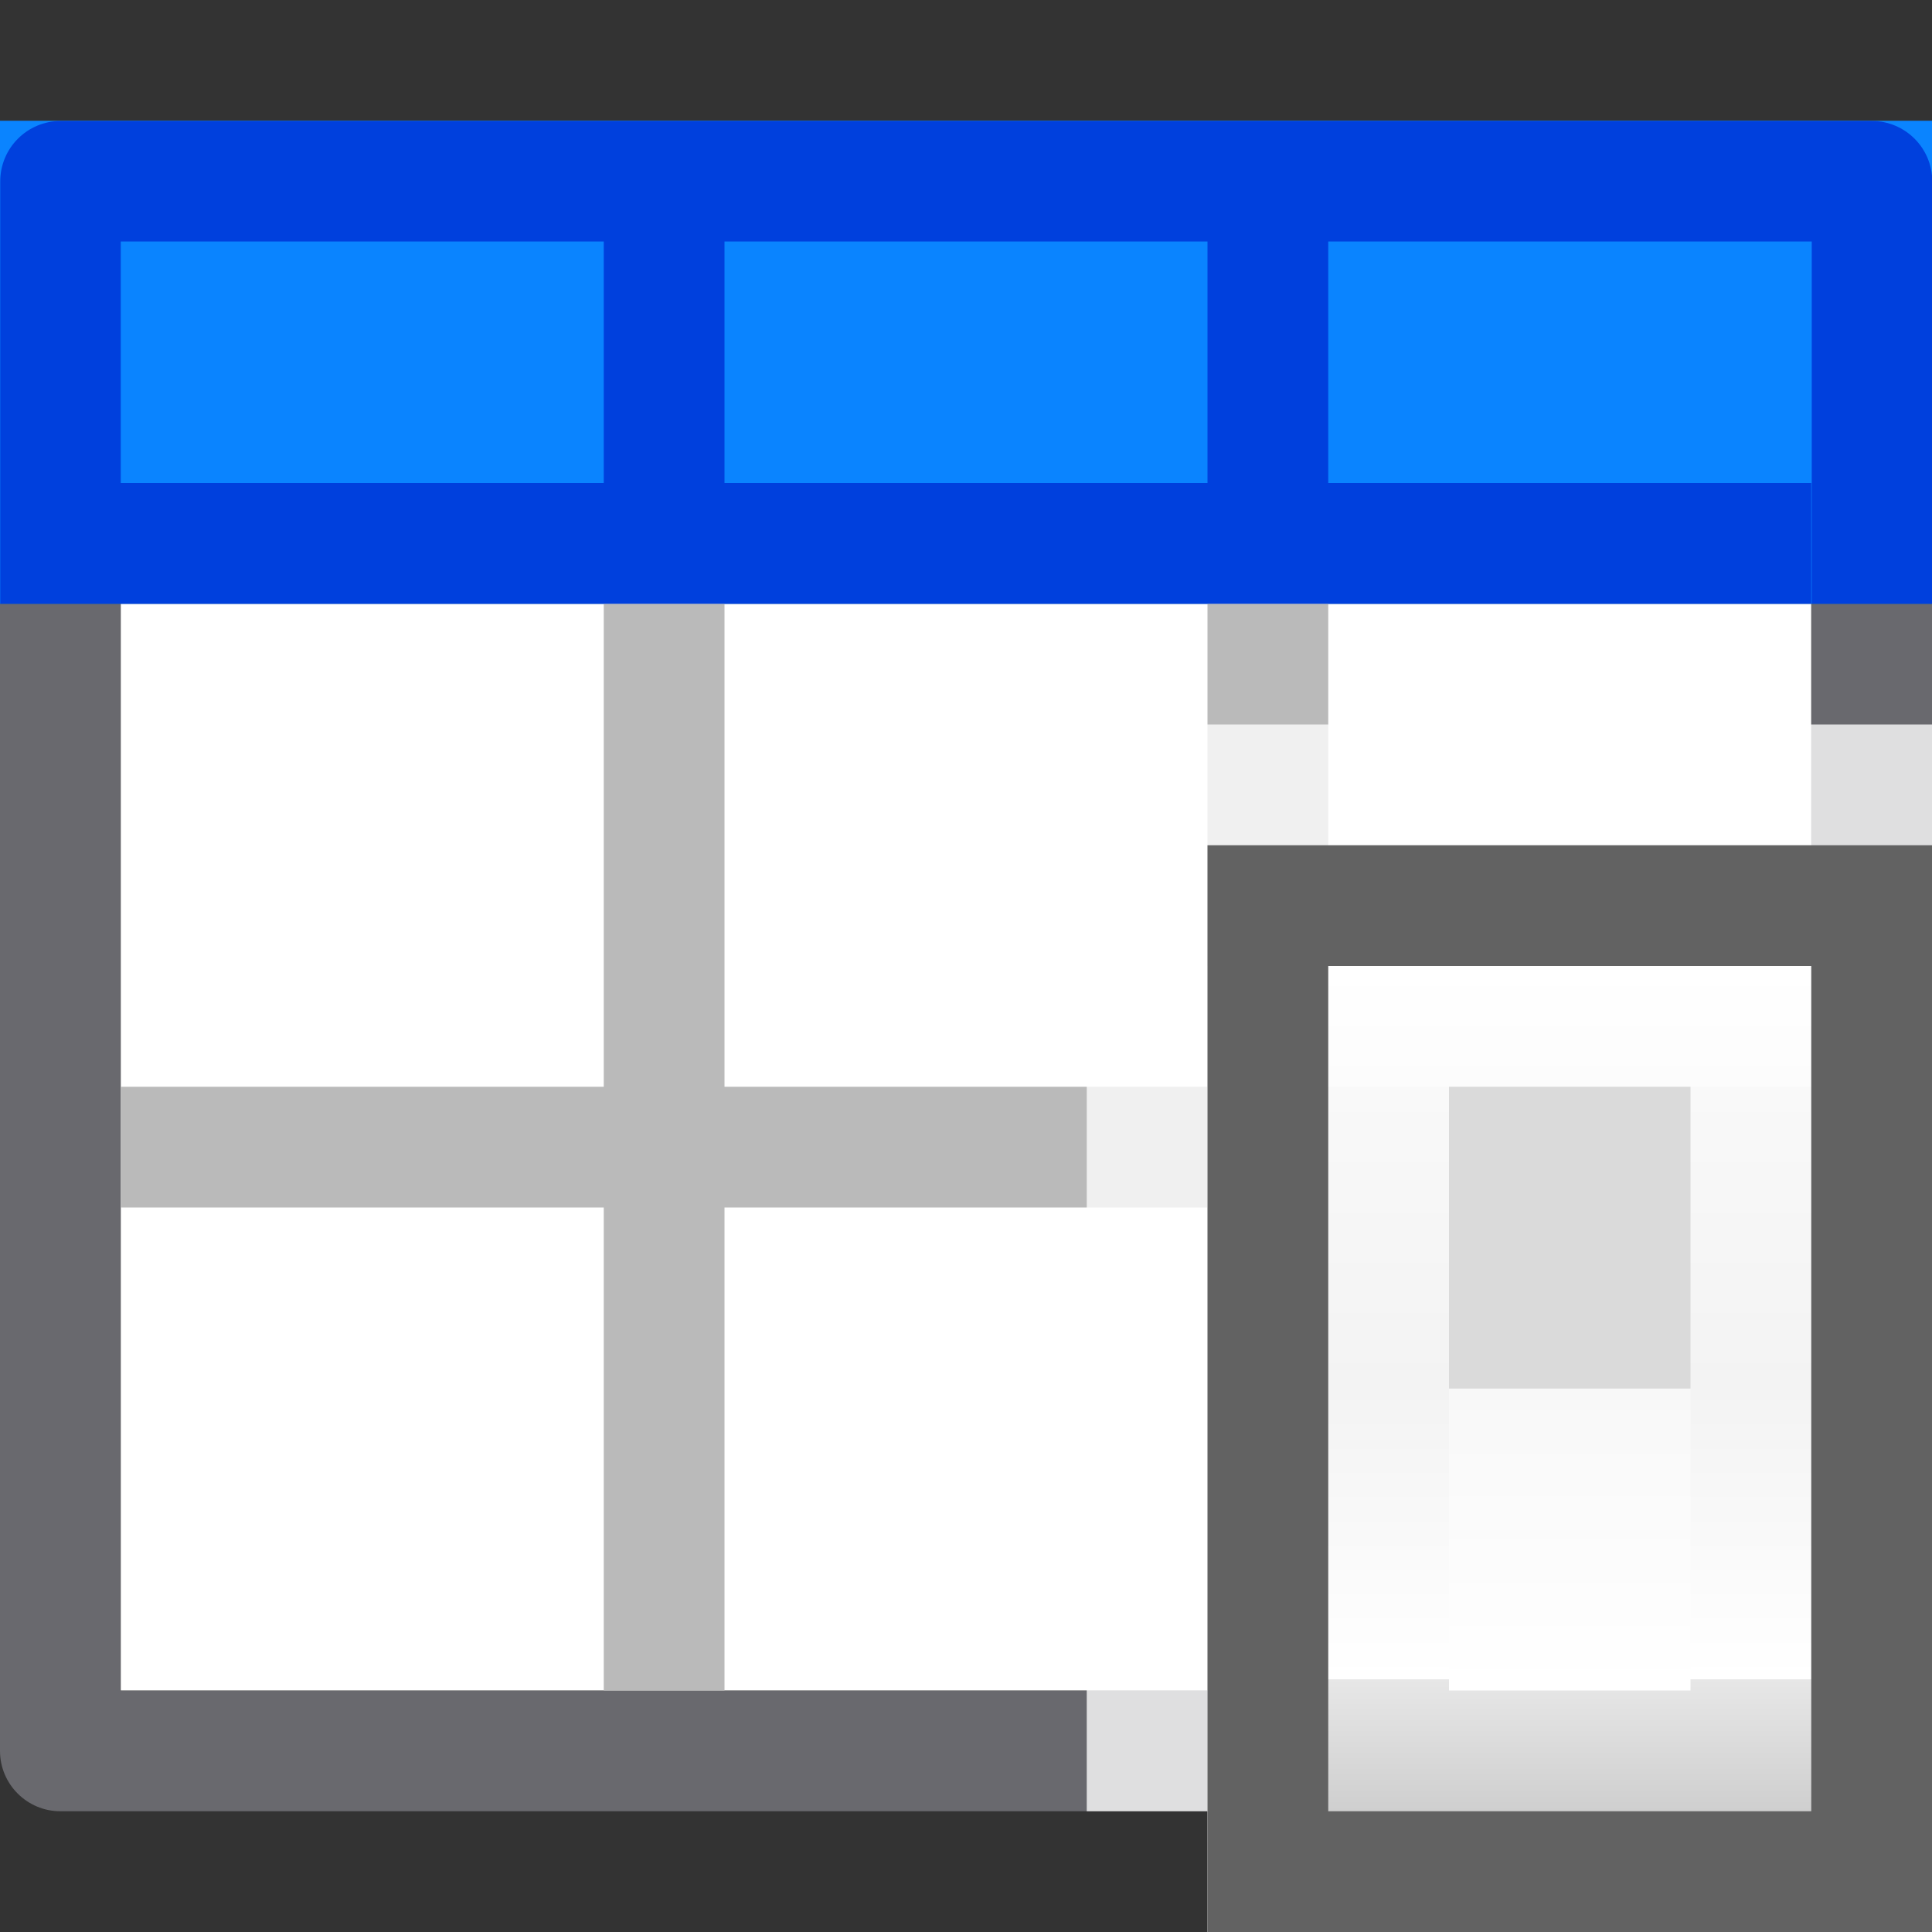 <?xml version="1.0" encoding="UTF-8" standalone="no"?>
<svg
   xmlns:dc="http://purl.org/dc/elements/1.1/"
   xmlns:cc="http://creativecommons.org/ns#"
   xmlns:rdf="http://www.w3.org/1999/02/22-rdf-syntax-ns#"
   xmlns:svg="http://www.w3.org/2000/svg"
   xmlns="http://www.w3.org/2000/svg"
   xmlns:sodipodi="http://sodipodi.sourceforge.net/DTD/sodipodi-0.dtd"
   xmlns:inkscape="http://www.inkscape.org/namespaces/inkscape"
   viewBox="0 0 16 16"
   version="1.1"
   id="svg12"
   sodipodi:docname="sc_tabledialog.svg"
   inkscape:version="0.92.3 (2405546, 2018-03-11)"><rect x="0" y="0" width="16" height="16" fill="#333333" stroke="none"/>
<defs
   id="defs16">
  <linearGradient
     gradientTransform="translate(-1,-5)"
     id="a-2"
     gradientUnits="userSpaceOnUse"
     x1="11"
     x2="11"
     y1="21"
     y2="3">
    <stop
       offset="0"
       stop-color="#f7f7f7"
       id="stop2-2" />
    <stop
       offset=".222"
       stop-color="#fff"
       id="stop4-9" />
    <stop
       offset=".833"
       stop-color="#fff"
       id="stop6-3" />
    <stop
       offset="1"
       stop-color="#f7f7f7"
       id="stop8-6" />
  </linearGradient>
  <linearGradient
     gradientTransform="matrix(1,0,0,0.538,-6,5.308)"
     id="b"
     gradientUnits="userSpaceOnUse"
     x1="12"
     x2="12"
     y1="18"
     y2="5">
    <stop
       offset="0"
       stop-color="#cfcfcf"
       id="stop11" />
    <stop
       offset="0.155"
       stop-color="#e7e7e7"
       id="stop13" />
    <stop
       offset="0.155"
       stop-color="#fff"
       id="stop15" />
    <stop
       offset=".5"
       stop-color="#f3f3f3"
       id="stop17" />
    <stop
       offset="0.857"
       stop-color="#f9f9f9"
       id="stop19" />
    <stop
       offset="0.857"
       stop-color="#fcfcfc"
       id="stop21" />
    <stop
       offset="1"
       stop-color="#fff"
       id="stop23" />
  </linearGradient>
  <linearGradient
     gradientTransform="matrix(1,0,0,0.4,-6,6.7)"
     id="c"
     gradientUnits="userSpaceOnUse"
     x1="12"
     x2="12"
     y1="12"
     y2="18.25">
    <stop
       offset="0"
       stop-color="#f8f8f8"
       id="stop26" />
    <stop
       offset="1"
       stop-color="#fff"
       id="stop28" />
  </linearGradient>
</defs>
<sodipodi:namedview
   pagecolor="#ffffff"
   bordercolor="#666666"
   borderopacity="1"
   objecttolerance="10"
   gridtolerance="10"
   guidetolerance="10"
   inkscape:pageopacity="0"
   inkscape:pageshadow="2"
   inkscape:window-width="1366"
   inkscape:window-height="685"
   id="namedview14"
   showgrid="true"
   inkscape:zoom="20.85965"
   inkscape:cx="-1.7208513"
   inkscape:cy="7.3756182"
   inkscape:window-x="0"
   inkscape:window-y="0"
   inkscape:window-maximized="1"
   inkscape:current-layer="svg12">
  <inkscape:grid
     type="xygrid"
     id="grid1642" />
</sodipodi:namedview>





     /&amp;amp;gt;
 <g
   id="g1640">
  <path
     id="path2"
     fill="#69696e"
     d="m0 5v9.5c-0.0.276.224.5.5.5h15c.276 0.0.5-.224.5-.5v-9.5h-.998v9.002h-14.004v-9.002z" />
  <path
     id="path4"
     fill="#fff"
     d="m1 5h14v9h-14z" />
  <path
     id="path6"
     fill="#0a84ff"
     d="m0 1h16v4h-16z" />
  <path
     id="path8"
     fill="#bababa"
     d="m5 5v4h-4v1h4v4h1v-4h4v4h1v-4h4v-1h-4v-4h-1v4h-4v-4z" />
  <path
     id="path10"
     fill="#0040dd"
     d="m.502 1.002c-.276-0-.5.224-.5.5v3.498h.998 14v-1h-4v-2h4.004v3h.998v-3.498c0-.276-.224-.5-.5-.5zm.498.998h4v2h-4zm5 0h4v2h-4z" />
</g>
<g
   id="g1633">
  <path
     id="rect1628"
     d="m 9,6 v 9 h 3 v -3 h 4 V 6 Z"
     style="opacity:1;fill:#ffffff;fill-opacity:0.784;stroke:none;stroke-width:1;stroke-linecap:round;stroke-linejoin:round;stroke-miterlimit:4;stroke-dasharray:none;stroke-opacity:0"
     inkscape:connector-curvature="0"
     sodipodi:nodetypes="ccccccc" />
  <g
     transform="translate(8)"
     id="g937">
    <path
       sodipodi:nodetypes="ccccc"
       inkscape:connector-curvature="0"
       style="fill:url(#a-2)"
       d="m 2,8 h 6 v 8 H 2 Z"
       id="path31" />
    <path
       sodipodi:nodetypes="ccccc"
       inkscape:connector-curvature="0"
       style="fill:#626262;stroke-width:0.775"
       d="m 2,7 h 6 v 9 H 2 Z"
       id="path35" />
    <path
       sodipodi:nodetypes="ccccc"
       inkscape:connector-curvature="0"
       style="fill:url(#b);stroke-width:0.734"
       d="m 3,8 h 4 v 7 H 3 Z"
       id="path37" />
    <path
       sodipodi:nodetypes="ccccc"
       inkscape:connector-curvature="0"
       style="fill:#dadada;stroke-width:0.913"
       d="m 4,9 h 2 v 2.5 H 4 Z"
       id="path39" />
    <path
       sodipodi:nodetypes="ccccc"
       inkscape:connector-curvature="0"
       style="fill:url(#c);stroke-width:0.632"
       d="M 4,11.5 H 6 V 14 H 4 Z"
       id="path41" />
    <g
       transform="translate(-2,-6)"
       style="fill:#a2a2a7"
       id="g51" />
  </g>
</g>
</svg>
